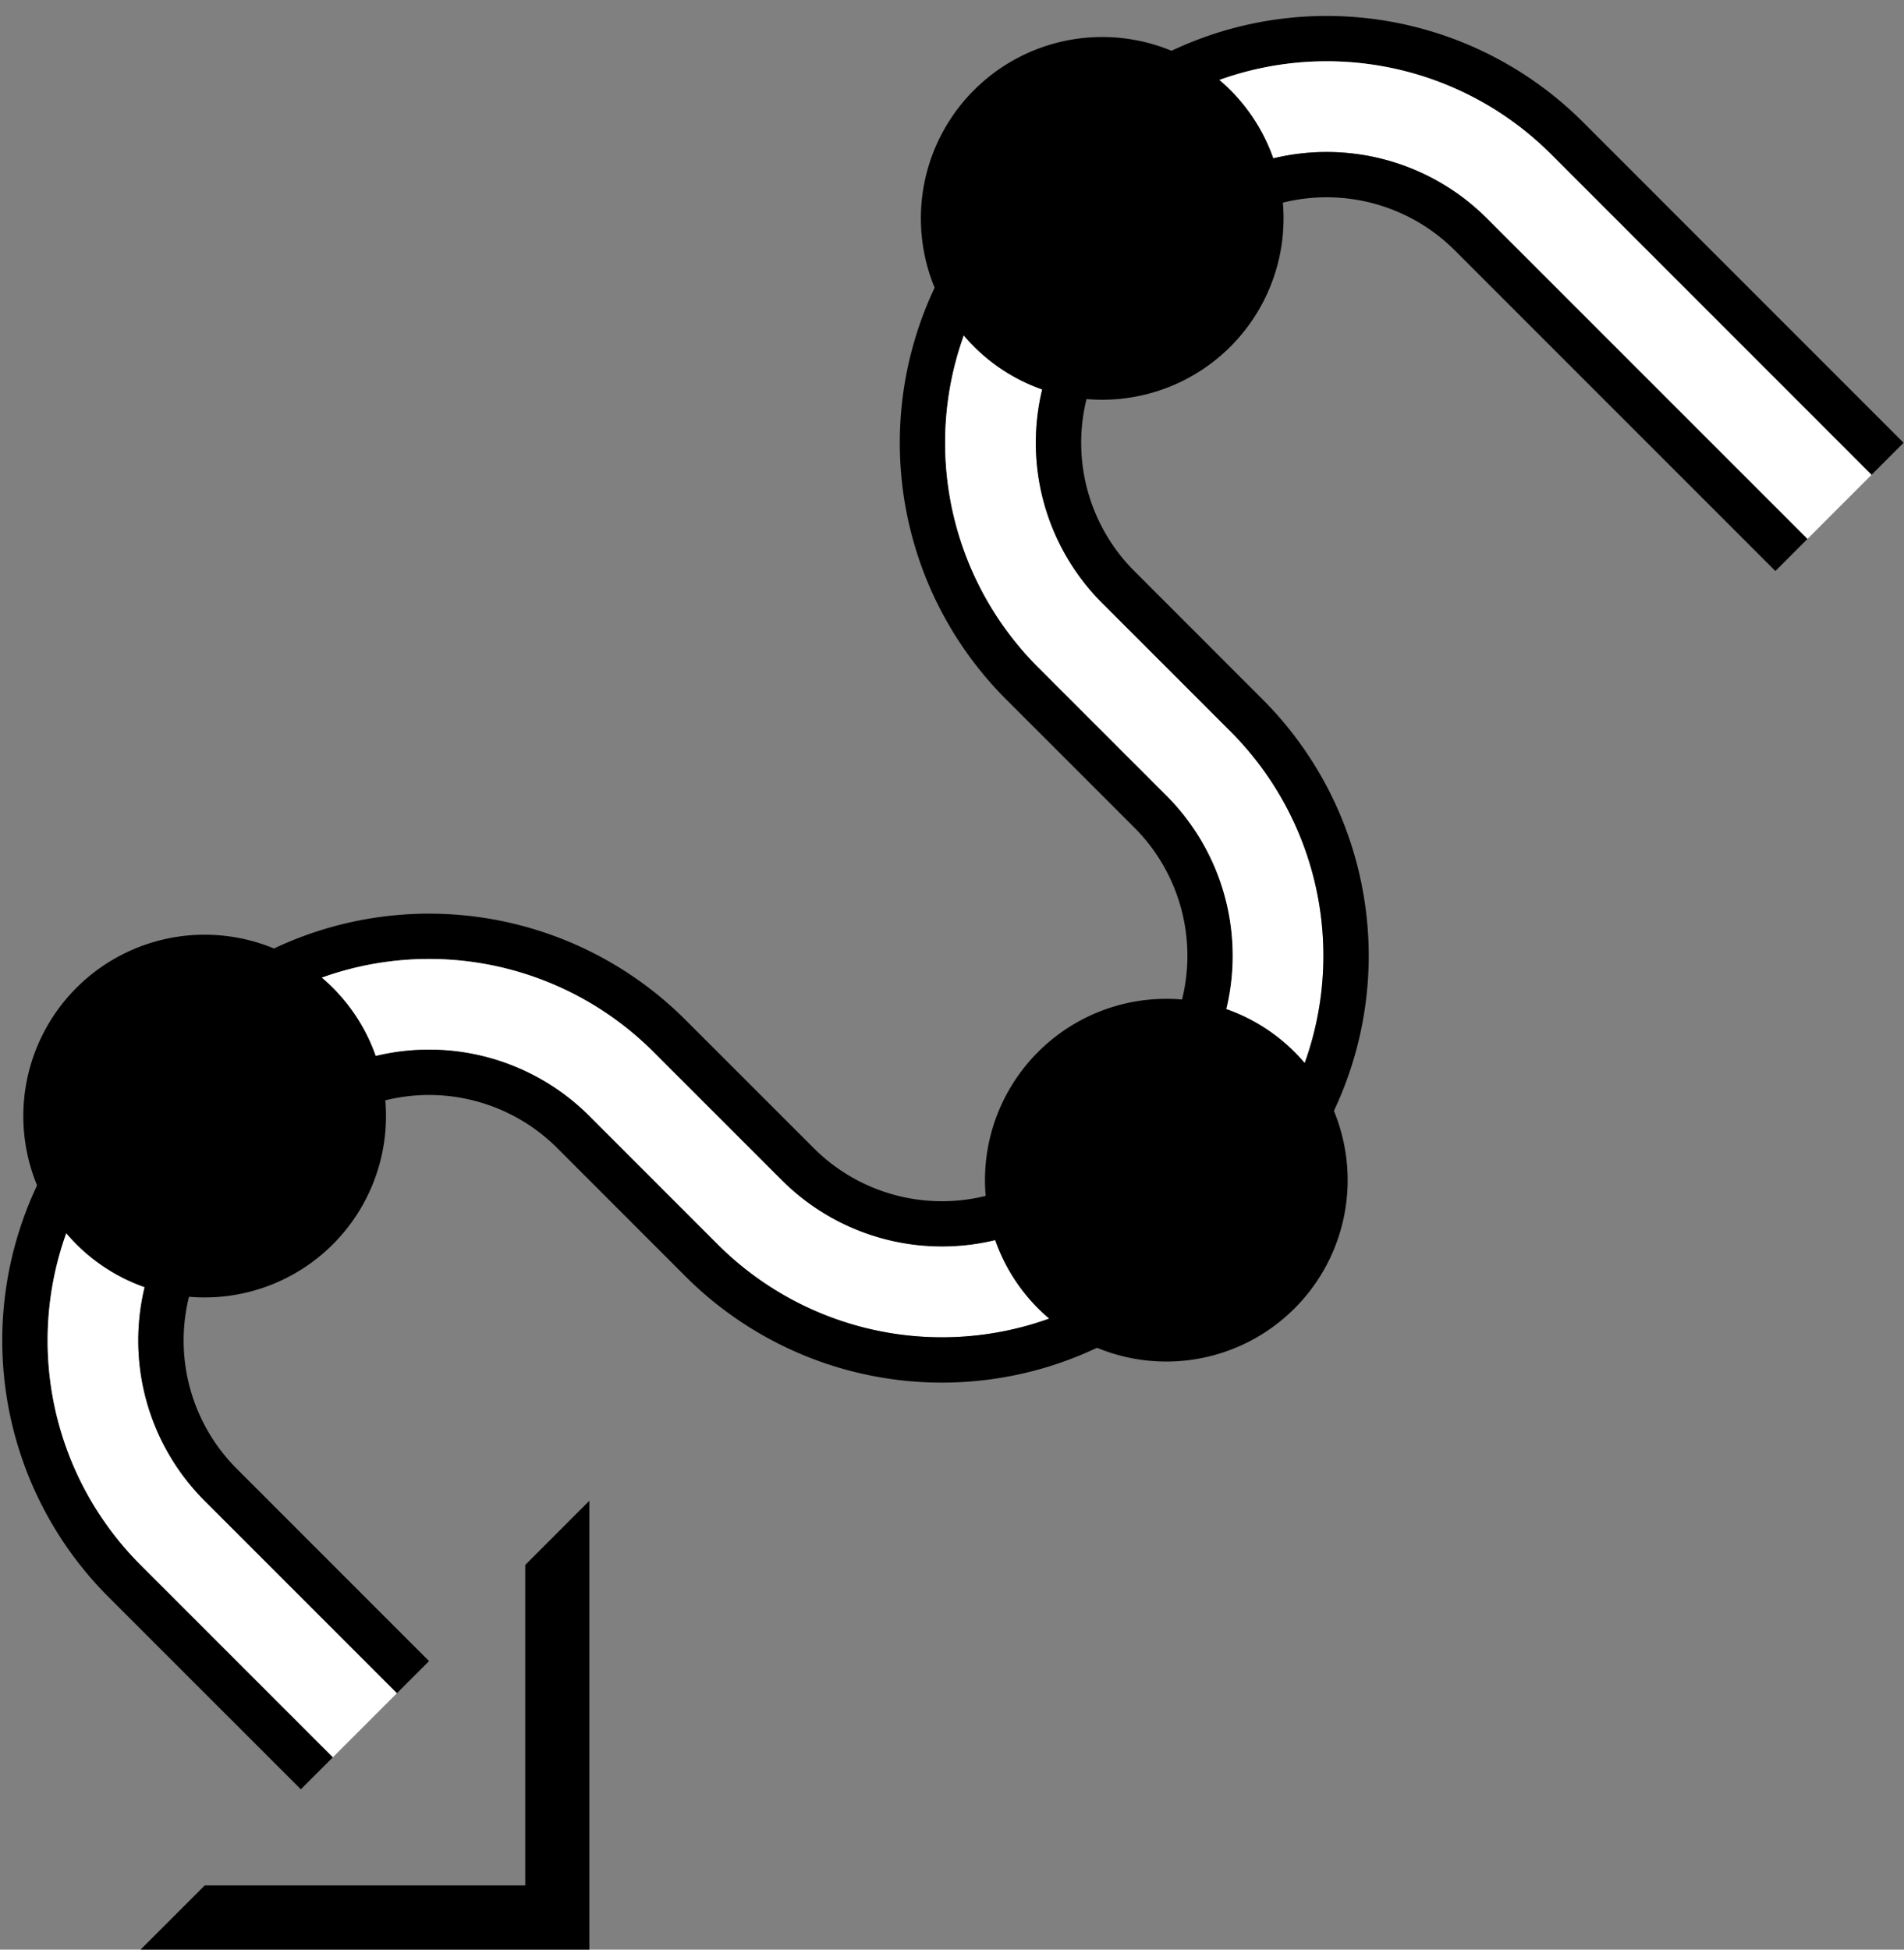 <svg xmlns="http://www.w3.org/2000/svg" version="1.0" width="42" height="43"><rect width="100%" height="100%" fill="#808080" stroke="none"/><path d="M3.1 43H13v-9.9l-1.414 1.415v7.07H4.515L3.1 43z"/><path d="M6.636 39.464l.707-.707-4.242-4.242a7 7 0 0 1 0-9.9l1.414-1.414a7 7 0 0 1 9.9 0l2.828 2.828a5 5 0 0 0 7.07 0l1.415-1.414a5 5 0 0 0 0-7.07l-2.829-2.83a7 7 0 0 1 0-9.899l1.415-1.414a7 7 0 0 1 9.9 0l7.07 7.071.707-.707-7.07-7.071a8 8 0 0 0-11.314 0l-1.415 1.414a8 8 0 0 0 0 11.314l2.829 2.828a4 4 0 0 1 0 5.657l-1.414 1.414a4 4 0 0 1-5.657 0l-2.829-2.828a8 8 0 0 0-11.313 0l-1.415 1.414a8 8 0 0 0 0 11.314l4.243 4.242z"/><path d="M7.343 38.757l1.414-1.414-4.242-4.242a5 5 0 0 1 0-7.072l1.414-1.414a5 5 0 0 1 7.071 0l2.828 2.829a7 7 0 0 0 9.9 0l1.414-1.415a7 7 0 0 0 0-9.9l-2.828-2.827a5 5 0 0 1 0-7.072l1.414-1.414a5 5 0 0 1 7.071 0l7.071 7.071 1.414-1.414-7.07-7.071a7 7 0 0 0-9.9 0l-1.415 1.414a7 7 0 0 0 0 9.9l2.829 2.828a5 5 0 0 1 0 7.071l-1.414 1.414a5 5 0 0 1-7.071 0l-2.829-2.828a7 7 0 0 0-9.9 0l-1.413 1.414a7 7 0 0 0 0 9.9l4.242 4.242z" fill="#fff"/><path d="M8.757 37.343l.707-.707-4.242-4.243a4 4 0 0 1 0-5.656l1.414-1.415a4 4 0 0 1 5.657 0l2.828 2.829a8 8 0 0 0 11.314 0l1.414-1.414a8 8 0 0 0 0-11.314l-2.828-2.829a4 4 0 0 1 0-5.656l1.414-1.415a4 4 0 0 1 5.657 0l7.071 7.071.707-.707-7.071-7.07a5 5 0 0 0-7.071 0L24.314 6.23a5 5 0 0 0 0 7.072l2.828 2.828a7 7 0 0 1 0 9.9l-1.414 1.414a7 7 0 0 1-9.9 0L13 24.615a5 5 0 0 0-7.071 0L4.515 26.03a5 5 0 0 0 0 7.072l4.242 4.242z"/><path d="M28.556 23.201a4 4 0 1 1-5.657 5.657 4 4 0 0 1 5.657-5.657zM7.343 21.787a4 4 0 1 1-5.657 5.657 4 4 0 0 1 5.657-5.657zM27.142 1.988a4 4 0 1 1-5.657 5.657 4 4 0 0 1 5.657-5.657z"/></svg>